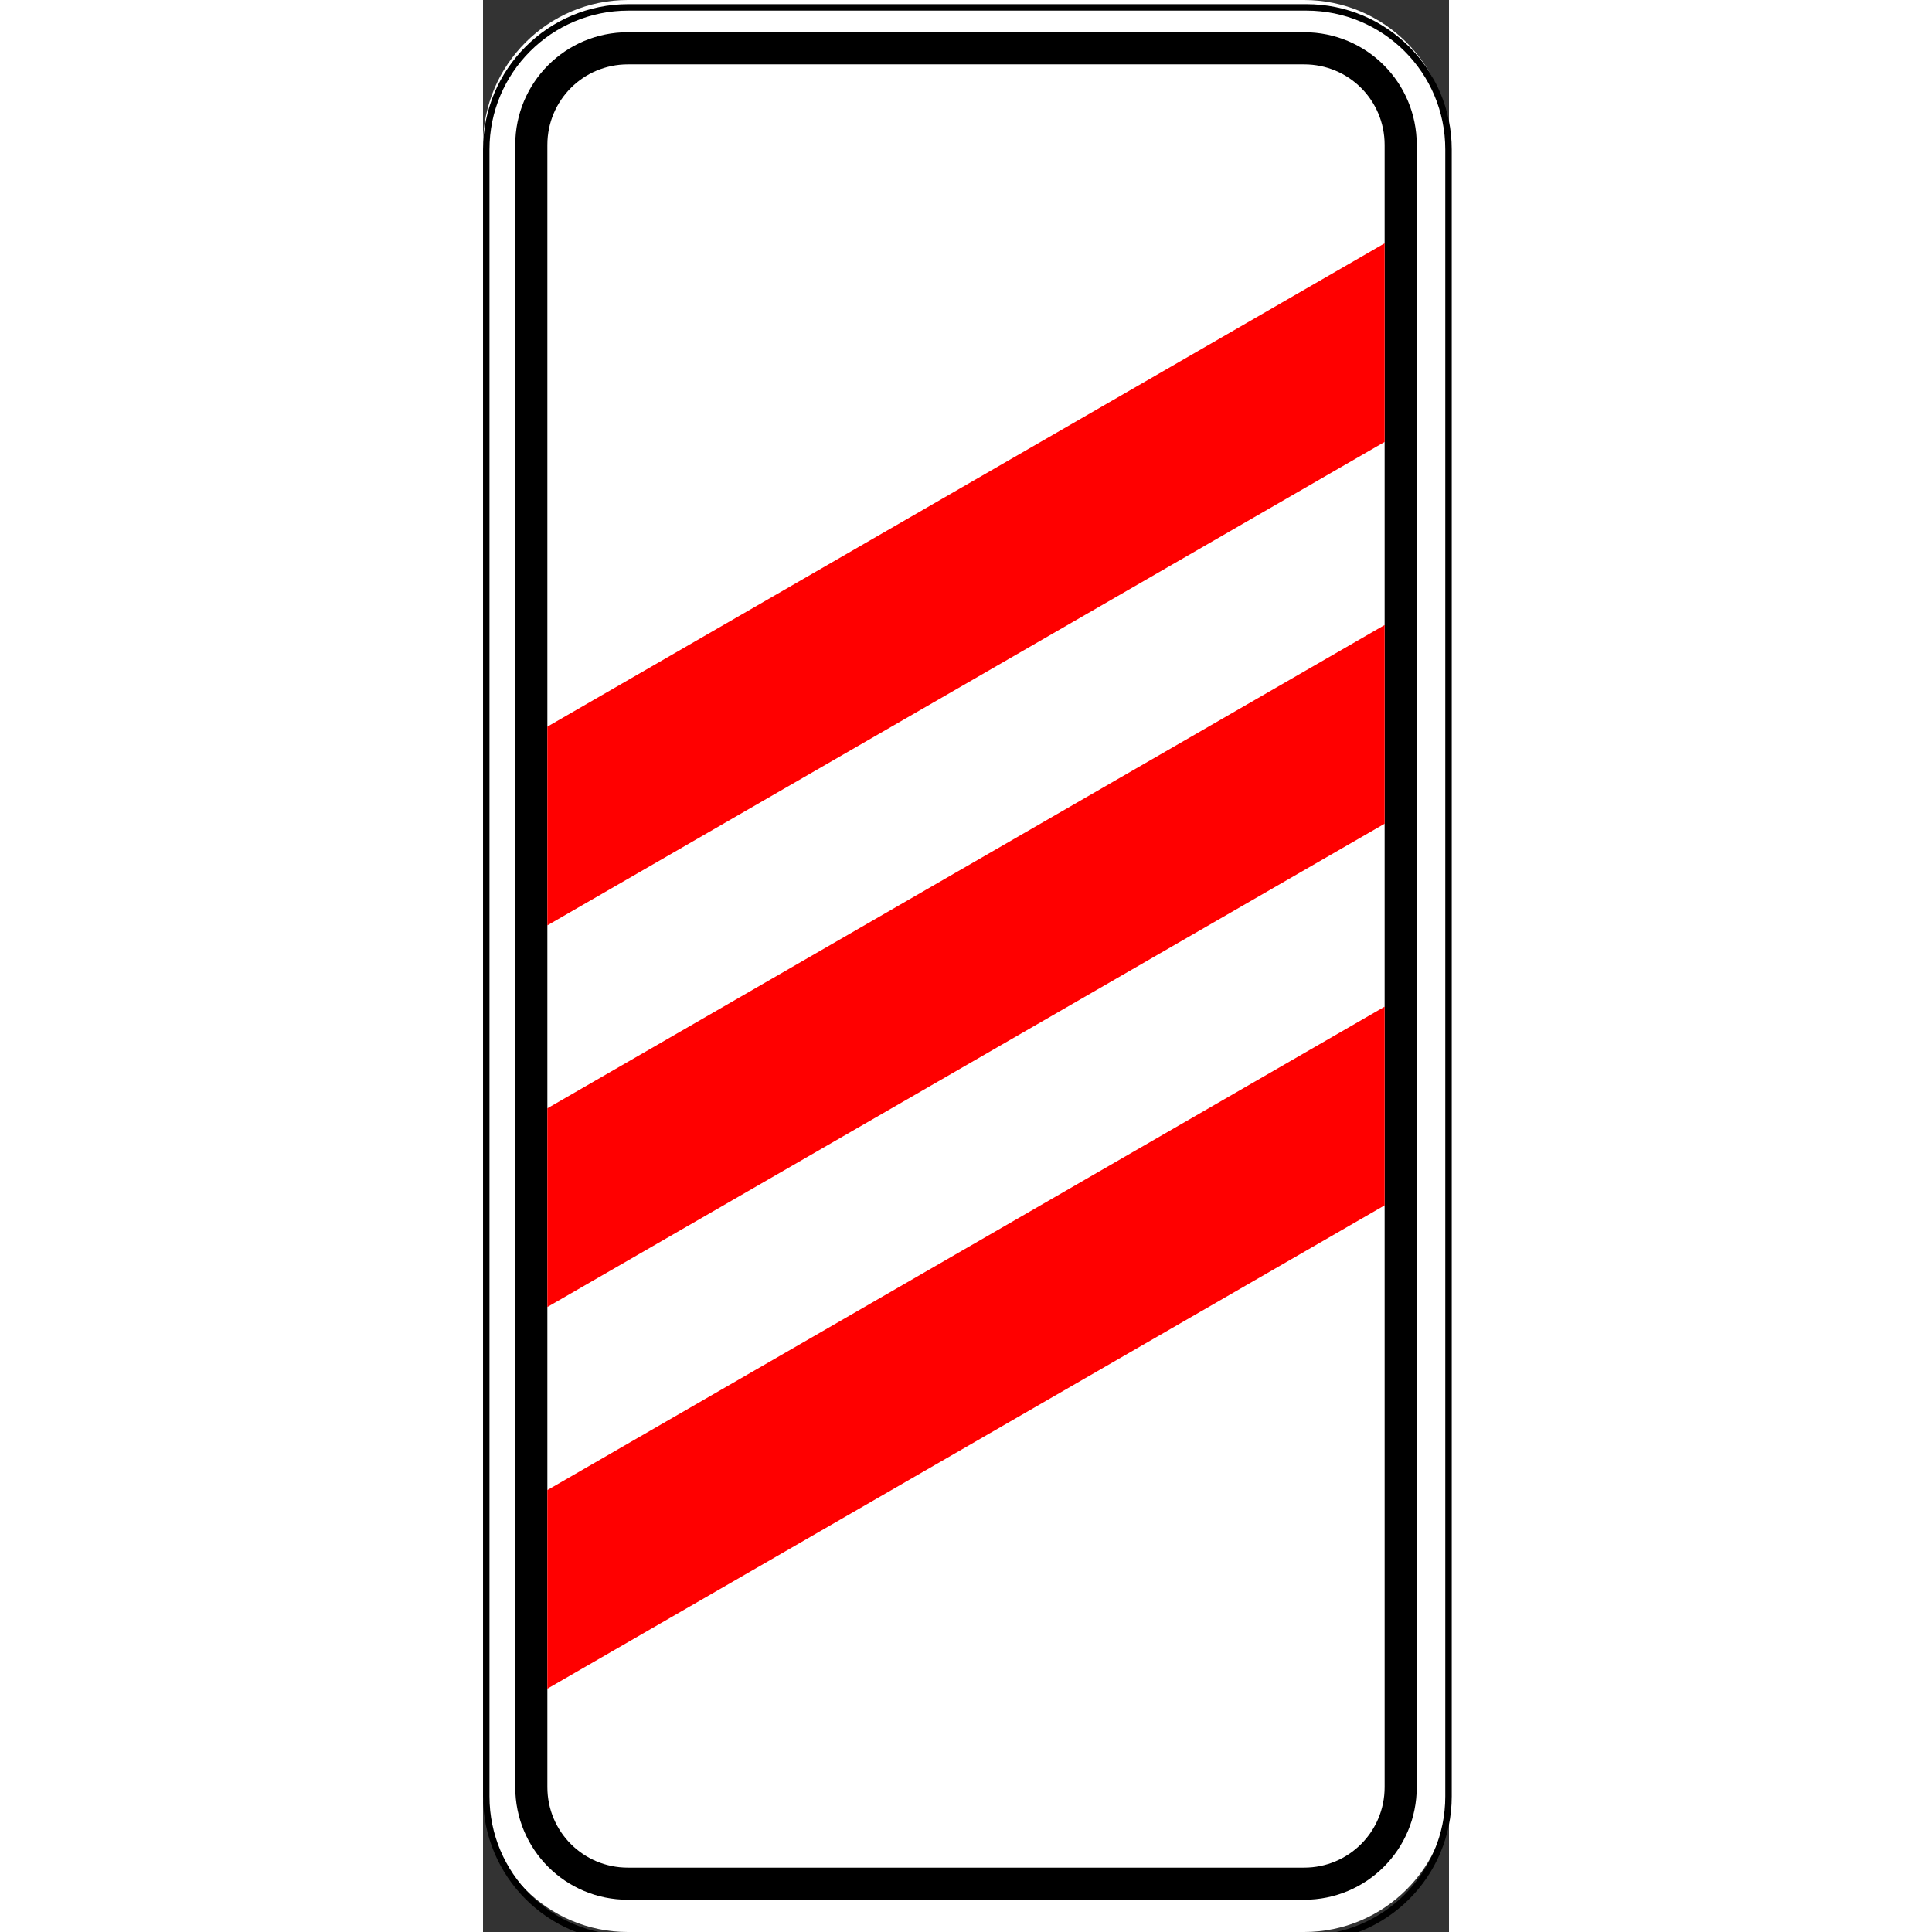 <?xml version="1.0" encoding="UTF-8"?>
<svg xmlns="http://www.w3.org/2000/svg" xmlns:xlink="http://www.w3.org/1999/xlink" width="35px" height="35px" viewBox="0 0 35 70" version="1.1">
<rect x="0" y="0" width="35" height="70" fill="#333333" stroke="none"/>
<g id="surface1">
<path style=" stroke:none;fill-rule:nonzero;fill:rgb(100%,100%,100%);fill-opacity:1;" d="M 5.25 0 L 29.75 0 C 32.648 0 35 2.352 35 5.25 L 35 64.75 C 35 67.648 32.648 70 29.75 70 L 5.25 70 C 2.352 70 0 67.648 0 64.75 L 0 5.25 C 0 2.352 2.352 0 5.25 0 Z M 5.25 0 "/>
<path style="fill:none;stroke-width:2;stroke-linecap:butt;stroke-linejoin:miter;stroke:rgb(0%,0%,0%);stroke-opacity:1;stroke-miterlimit:4;" d="M 45 453.367 L 255 453.367 C 279.308 453.367 298.996 473.054 298.996 497.362 L 298.996 1007.362 C 298.996 1031.67 279.308 1051.358 255 1051.358 L 45 1051.358 C 20.692 1051.358 1.004 1031.67 1.004 1007.362 L 1.004 497.362 C 1.004 473.054 20.692 453.367 45 453.367 Z M 45 453.367 " transform="matrix(0.117,0,0,0.117,0,-52.776)"/>
<path style=" stroke:none;fill-rule:nonzero;fill:rgb(0%,0%,0%);fill-opacity:1;" d="M 5.25 1.168 C 2.988 1.168 1.168 2.988 1.168 5.25 L 1.168 64.75 C 1.168 67.012 2.988 68.832 5.25 68.832 L 29.75 68.832 C 32.012 68.832 33.832 67.012 33.832 64.75 L 33.832 5.25 C 33.832 2.988 32.012 1.168 29.75 1.168 Z M 5.25 2.332 L 29.75 2.332 C 31.367 2.332 32.668 3.633 32.668 5.25 L 32.668 64.75 C 32.668 66.367 31.367 67.668 29.75 67.668 L 5.25 67.668 C 3.633 67.668 2.332 66.367 2.332 64.75 L 2.332 5.25 C 2.332 3.633 3.633 2.332 5.25 2.332 Z M 5.25 2.332 "/>
<path style=" stroke:none;fill-rule:nonzero;fill:rgb(100%,0%,0%);fill-opacity:1;" d="M 2.332 26.328 L 2.332 33.527 L 32.668 16.012 L 32.668 8.816 Z M 2.332 26.328 "/>
<path style=" stroke:none;fill-rule:nonzero;fill:rgb(100%,0%,0%);fill-opacity:1;" d="M 2.332 40.156 L 2.332 47.355 L 32.668 29.844 L 32.668 22.645 Z M 2.332 40.156 "/>
<path style=" stroke:none;fill-rule:nonzero;fill:rgb(100%,0%,0%);fill-opacity:1;" d="M 2.332 53.988 L 2.332 61.184 L 32.668 43.672 L 32.668 36.473 Z M 2.332 53.988 "/>
</g>
</svg>
